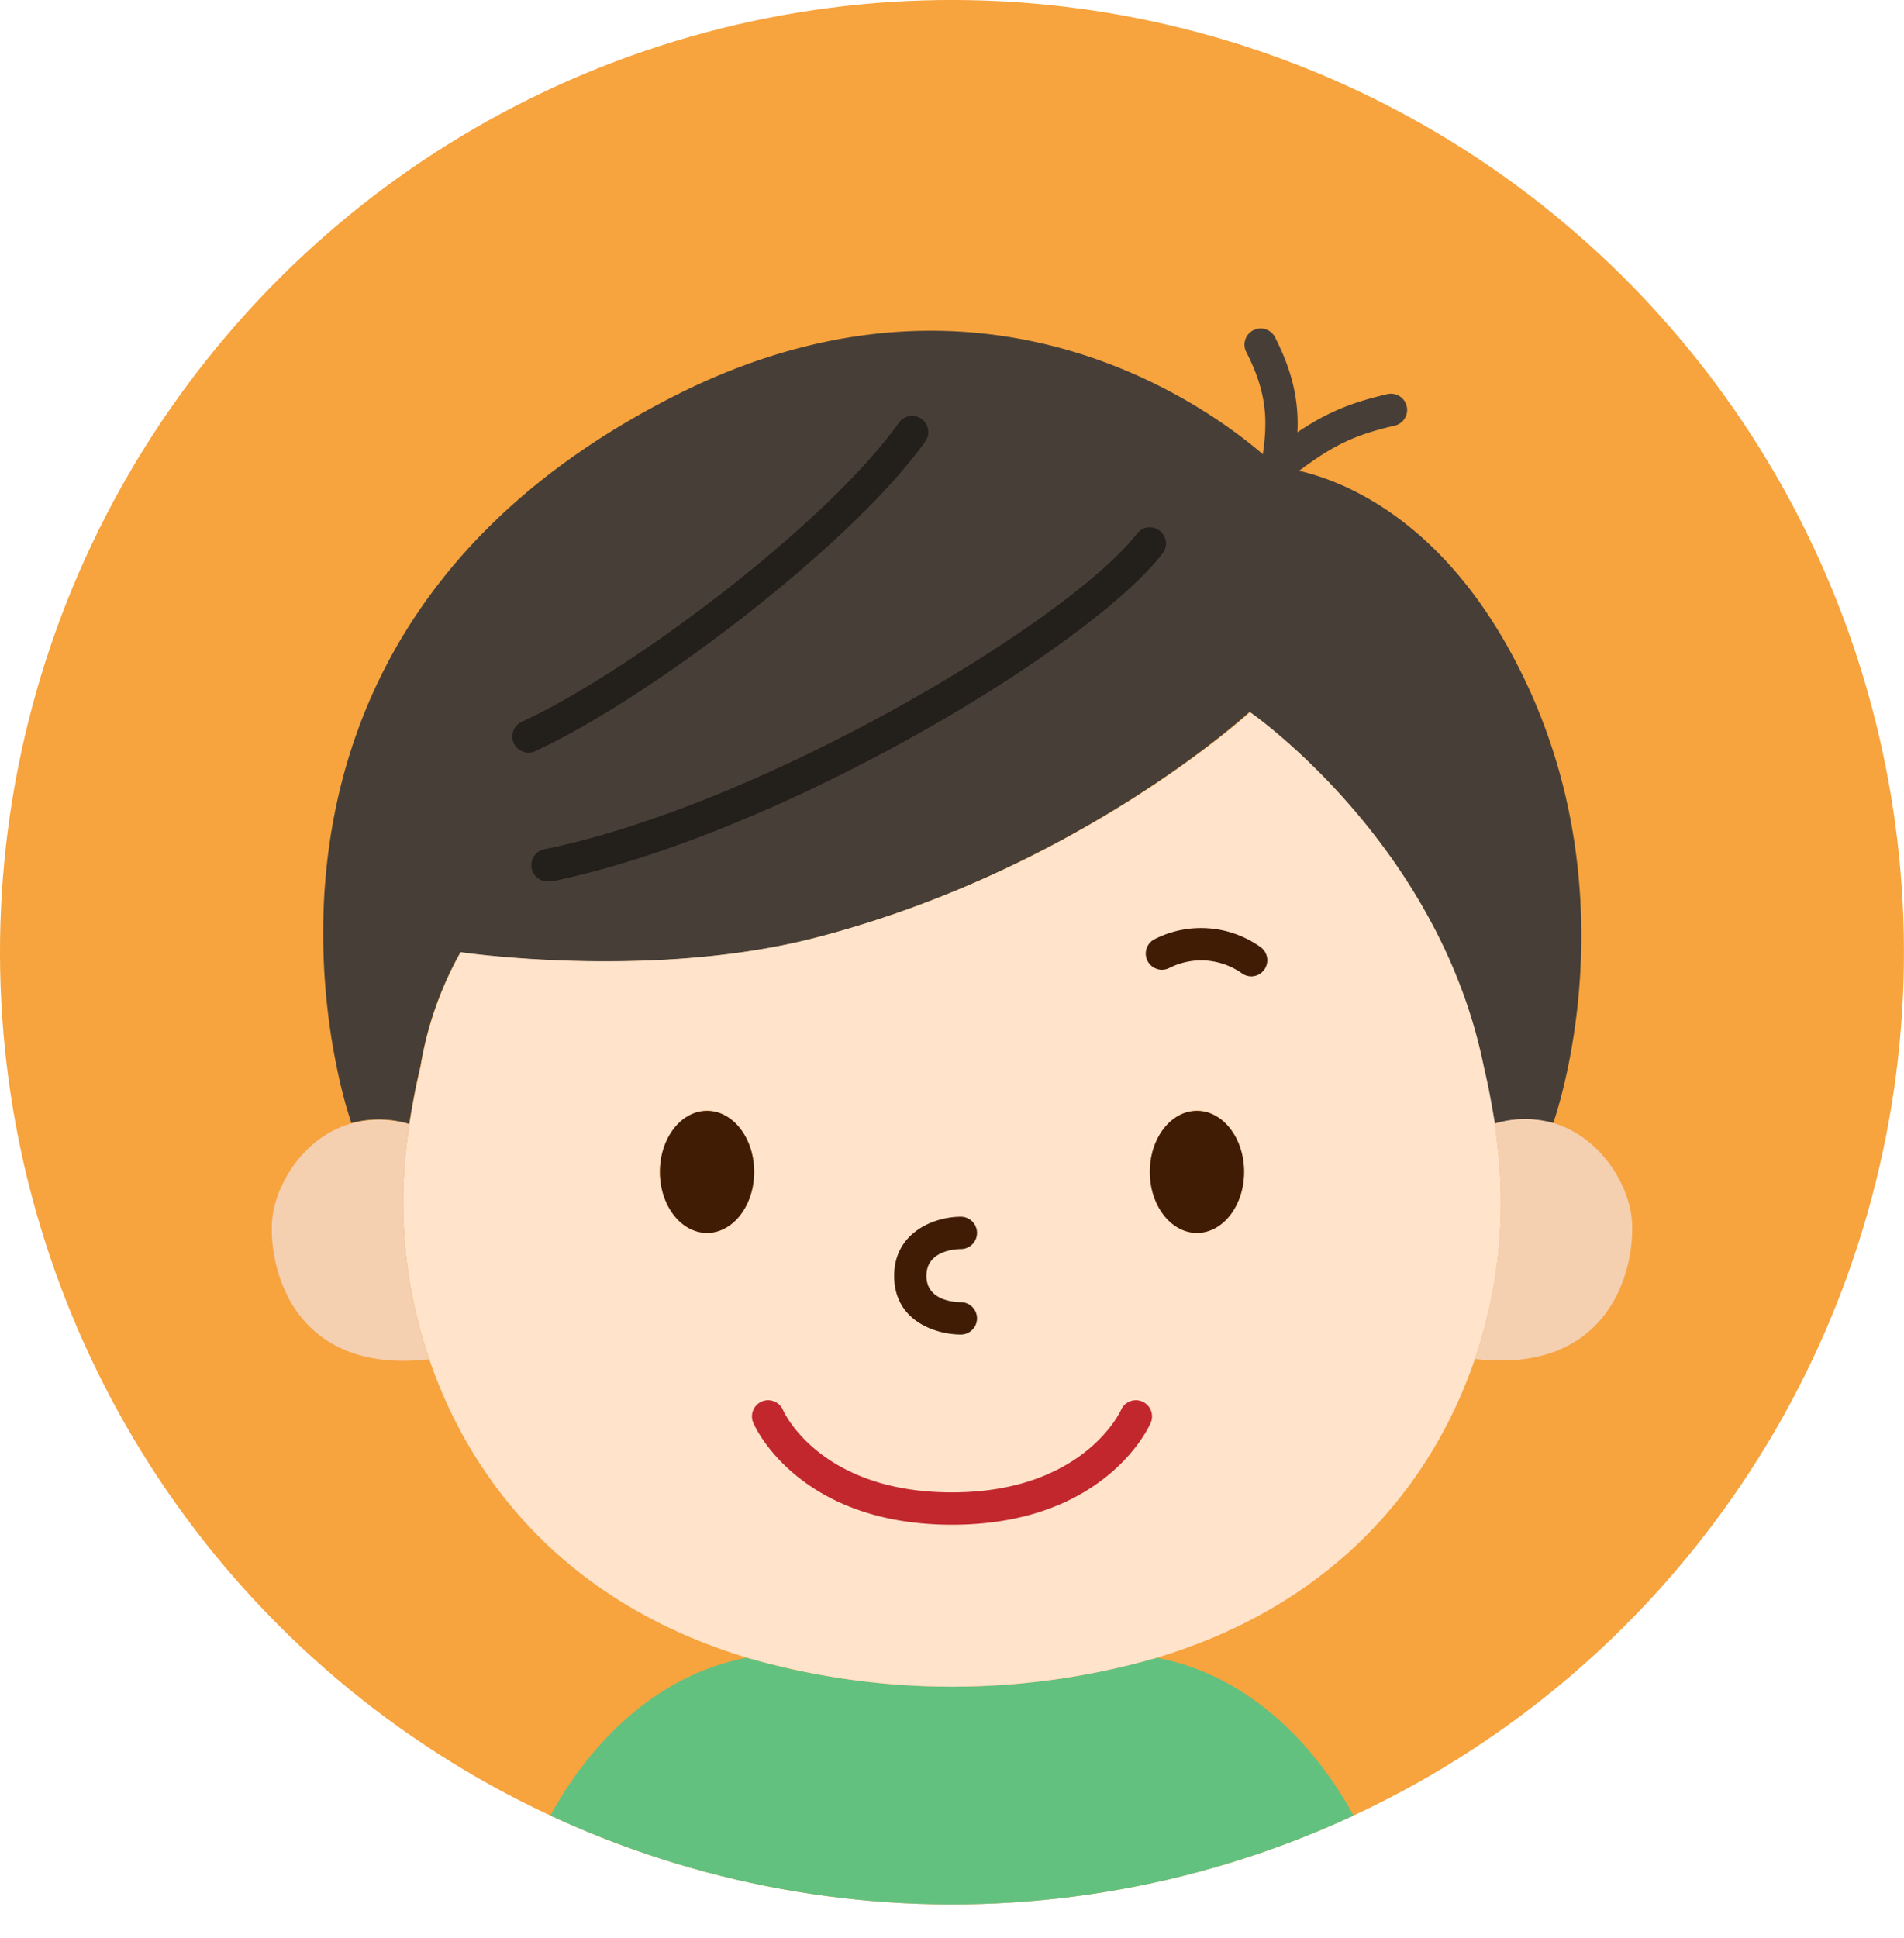 <svg xmlns="http://www.w3.org/2000/svg" xmlns:xlink="http://www.w3.org/1999/xlink" viewBox="0 0 235.55 239.69"><defs><style>.cls-1{fill:#f7a33e;}.cls-2{clip-path:url(#clip-path);}.cls-3{fill:#473f37;}.cls-4{fill:#63c180;}.cls-5{fill:#ffe3ca;}.cls-6{fill:#411c05;}.cls-7{fill:#f4cfb0;}.cls-8{fill:#c1272d;}.cls-9{fill:#231f1b;}</style><clipPath id="clip-path"><circle class="cls-1" cx="117.77" cy="117.77" r="117.77" transform="translate(-48.78 117.77) rotate(-45)"/></clipPath></defs><g id="레이어_2" data-name="레이어 2"><g id="_C__1_1_" data-name="©©C©₩[_1_1_"><circle class="cls-1" cx="117.77" cy="117.77" r="117.77" transform="translate(-48.78 117.77) rotate(-45)"/><g class="cls-2"><path class="cls-3" d="M83.67,48.85C127.57,26.74,158,57.8,158,57.8s16.9.7,29,23.07c15.74,29,5.14,58.07,5.14,58.07a12.92,12.92,0,0,0-7.29.07c-.35-2.29-.8-4.66-1.38-7.07-5.6-27.76-28.92-43.86-28.92-43.86S133.5,107.52,100.87,116c-20.4,5.28-43.92,1.8-43.92,1.8A43.12,43.12,0,0,0,52,131.94c-.58,2.41-1,4.78-1.38,7.07a13,13,0,0,0-7.17-.1l-.12-.46S22.74,79.53,83.67,48.85Z"/><path class="cls-4" d="M172.14,239.69H63.41c0-9.42,10-31.07,29-34.66h0a91.51,91.51,0,0,0,50.69,0C162.12,208.61,172.14,230.27,172.14,239.69Z"/><path class="cls-5" d="M185.45,143.46a59.72,59.72,0,0,1-3,24.66c-5.25,15.41-17.32,30.3-39.33,36.91a91.51,91.51,0,0,1-50.69,0h0c-22-6.61-34.07-21.5-39.32-36.91a59.72,59.72,0,0,1-3-24.66c.14-1.44.32-2.93.55-4.45.35-2.29.8-4.66,1.38-7.07A43.12,43.12,0,0,1,57,117.77s23.52,3.48,43.92-1.8c32.63-8.45,53.73-27.89,53.73-27.89s23.32,16.1,28.92,43.86c.58,2.41,1,4.78,1.38,7.07C185.13,140.53,185.31,142,185.45,143.46Zm-31.54,1.48c0-4.17-2.61-7.55-5.83-7.55s-5.83,3.38-5.83,7.55,2.61,7.55,5.83,7.55S153.91,149.11,153.91,144.94Zm-60.61,0c0-4.17-2.61-7.55-5.83-7.55s-5.83,3.38-5.83,7.55,2.61,7.55,5.83,7.55S93.3,149.11,93.3,144.94Z"/><ellipse class="cls-6" cx="87.47" cy="144.94" rx="5.83" ry="7.55"/><ellipse class="cls-6" cx="148.08" cy="144.94" rx="5.83" ry="7.55"/><path class="cls-7" d="M201.9,151.08c.38,6-2.83,18.95-19.45,17a59.72,59.72,0,0,0,3-24.66c-.14-1.44-.32-2.93-.55-4.45a12.92,12.92,0,0,1,7.29-.07C198.08,140.67,201.62,146.66,201.9,151.08Z"/><path class="cls-7" d="M53.1,168.12c-16.62,1.91-19.83-11-19.45-17,.28-4.45,3.86-10.5,9.83-12.17a13,13,0,0,1,7.17.1c-.23,1.52-.41,3-.55,4.45A59.72,59.72,0,0,0,53.1,168.12Z"/><path class="cls-6" d="M118.87,165.06c-2.86,0-8.25-1.51-8.25-7.26,0-5.36,4.93-7.31,8.25-7.31a2,2,0,0,1,0,4c-.71,0-4.26.21-4.26,3.31s3.55,3.26,4.26,3.26a2,2,0,0,1,0,4Z"/><path class="cls-8" d="M117.77,188.58c-18.84,0-24.33-12-24.55-12.54a2,2,0,1,1,3.66-1.61c.18.41,4.78,10.15,20.89,10.15,16.26,0,20.85-10.05,20.9-10.15a2,2,0,1,1,3.66,1.61C142.11,176.55,136.62,188.58,117.77,188.58Z"/><path class="cls-6" d="M154.82,120.76a2,2,0,0,1-1.15-.36,8.88,8.88,0,0,0-5-1.62h-.07a8.82,8.82,0,0,0-3.92.93,2,2,0,1,1-1.76-3.59,12.67,12.67,0,0,1,13,1,2,2,0,0,1,.5,2.79A2,2,0,0,1,154.82,120.76Z"/><path class="cls-3" d="M158,59.8a1.83,1.83,0,0,1-.33,0,2,2,0,0,1-1.65-2.3c.76-4.58,1.07-8.25-1.79-13.87a2,2,0,1,1,3.56-1.81c3.4,6.68,3,11.35,2.18,16.33A2,2,0,0,1,158,59.8Z"/><path class="cls-3" d="M158,59.8a2,2,0,0,1-1.24-3.57c5.66-4.45,9-6.12,14.87-7.48a2,2,0,0,1,.9,3.9c-5.33,1.23-8.06,2.61-13.3,6.73A2,2,0,0,1,158,59.8Z"/><path class="cls-9" d="M67.94,109a2,2,0,0,1-.4-4c27.31-5.67,64.89-28.34,73.12-39a2,2,0,1,1,3.17,2.44C135.06,79.88,97,103.05,68.35,109A1.84,1.84,0,0,1,67.94,109Z"/><path class="cls-9" d="M65.37,93.09a2,2,0,0,1-.84-3.81c13.61-6.27,37.82-24.57,46.68-37a2,2,0,0,1,3.26,2.32c-9.2,12.9-34.23,31.85-48.27,38.31A2,2,0,0,1,65.37,93.09Z"/></g></g></g></svg>